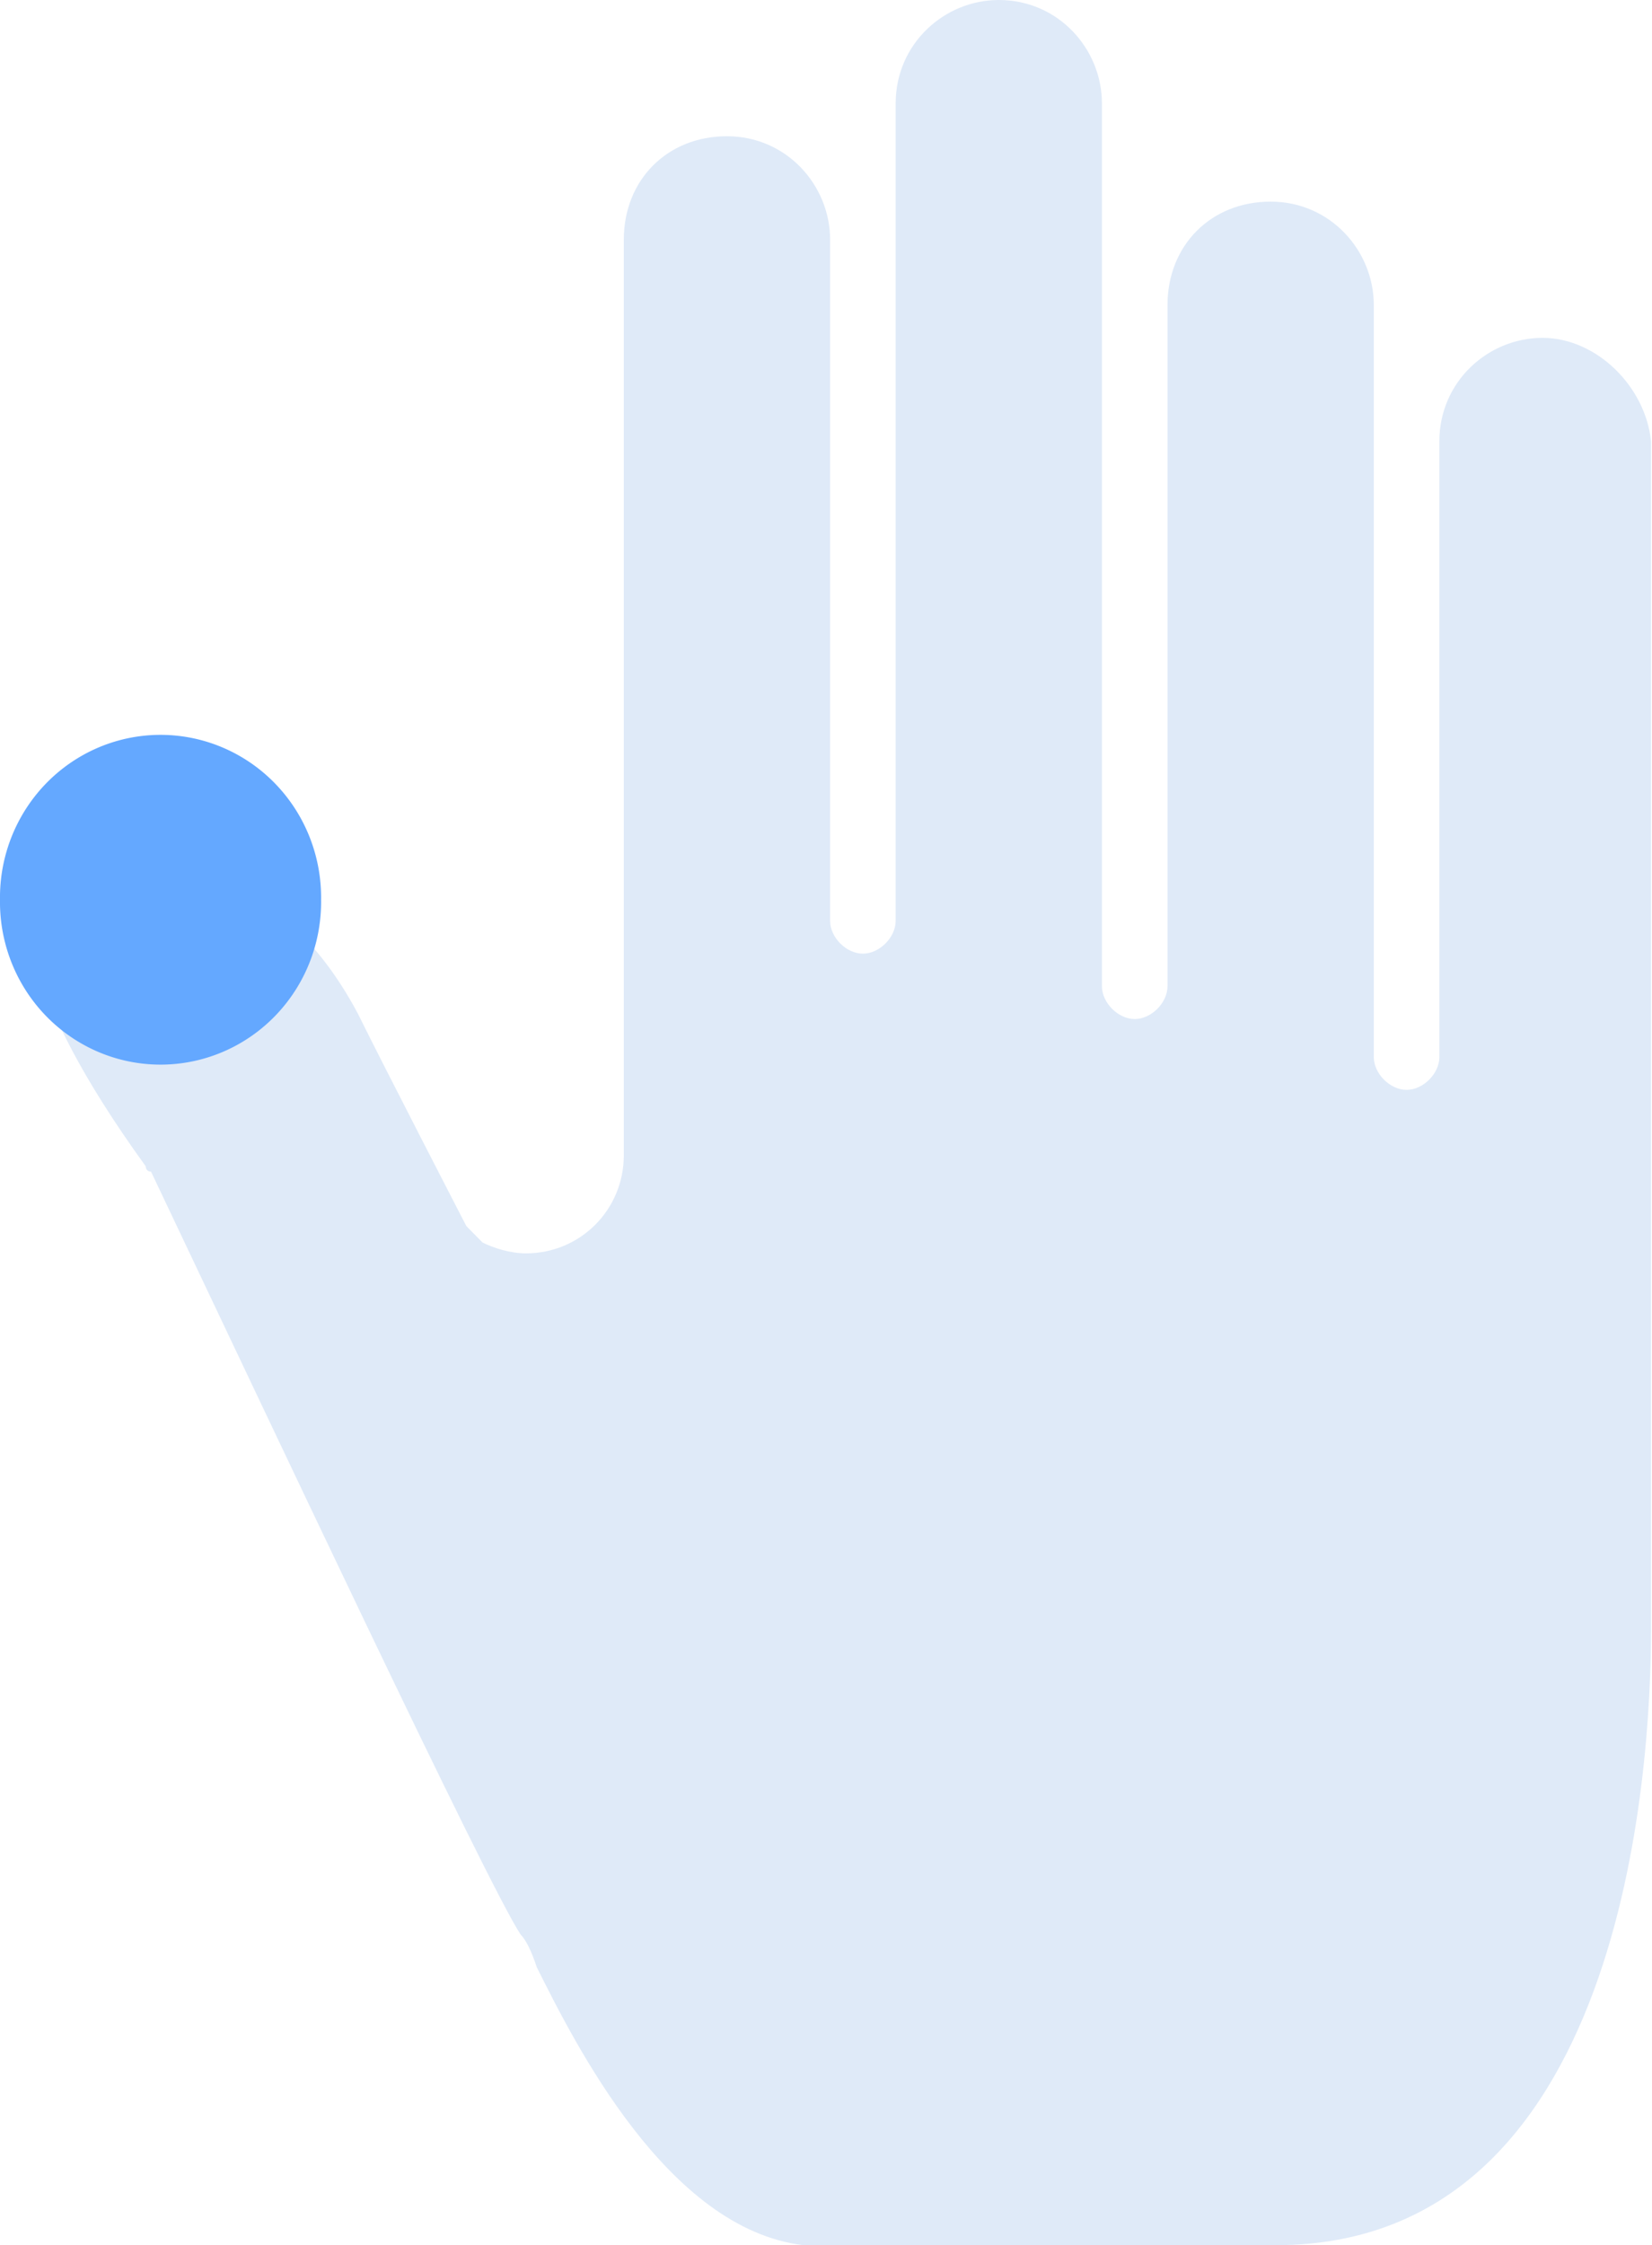
<svg xmlns="http://www.w3.org/2000/svg" width="53" height="72" viewBox="0 0 53 72">
  <path d="M49.487,10.835C47.746,10.835 46.178,12.233 46.178,14.155V33.903C46.178,34.427 45.661,34.951 45.126,34.951C44.592,34.951 44.075,34.427 44.075,33.903V9.786C44.075,8.039 42.679,6.466 40.766,6.466C38.852,6.466 37.456,7.864 37.456,9.786V31.631C37.456,32.155 36.939,32.68 36.405,32.68C35.87,32.68 35.353,32.155 35.353,31.631V3.32C35.353,1.573 33.957,0 32.044,0C30.303,0 28.735,1.398 28.735,3.32V29.534C28.735,30.058 28.217,30.583 27.683,30.583C27.149,30.583 26.632,30.058 26.632,29.534V7.689C26.632,5.942 25.236,4.369 23.322,4.369C21.409,4.369 20.013,5.767 20.013,7.689V37.049C20.013,38.796 18.617,40.194 16.876,40.194C16.359,40.194 15.824,40.019 15.48,39.845C15.307,39.67 15.135,39.495 14.962,39.32C14.962,39.32 12.342,34.252 11.481,32.505C10.085,29.883 8.171,28.311 5.724,27.786C5.379,27.612 4.672,27.612 3.983,27.612C3.104,27.612 1.708,27.786 1.19,28.66C0.846,29.359 0.501,31.631 4.672,37.398C4.672,37.398 4.672,37.573 4.845,37.573C8.499,45.262 15.652,60.466 16.703,62.039C16.876,62.214 17.048,62.563 17.221,63.087C18.444,65.534 21.409,71.476 25.77,72H40.938C52.09,72 52.969,56.796 52.969,52.252V14.155C52.797,12.408 51.228,10.835 49.487,10.835Z" fill="#DFEAF8" />
<path d="M0,28.854a5.151,5.215 0,1 0,10.301 0a5.151,5.215 0,1 0,-10.301 0z" fill="#64A8FF" />

</svg>
  